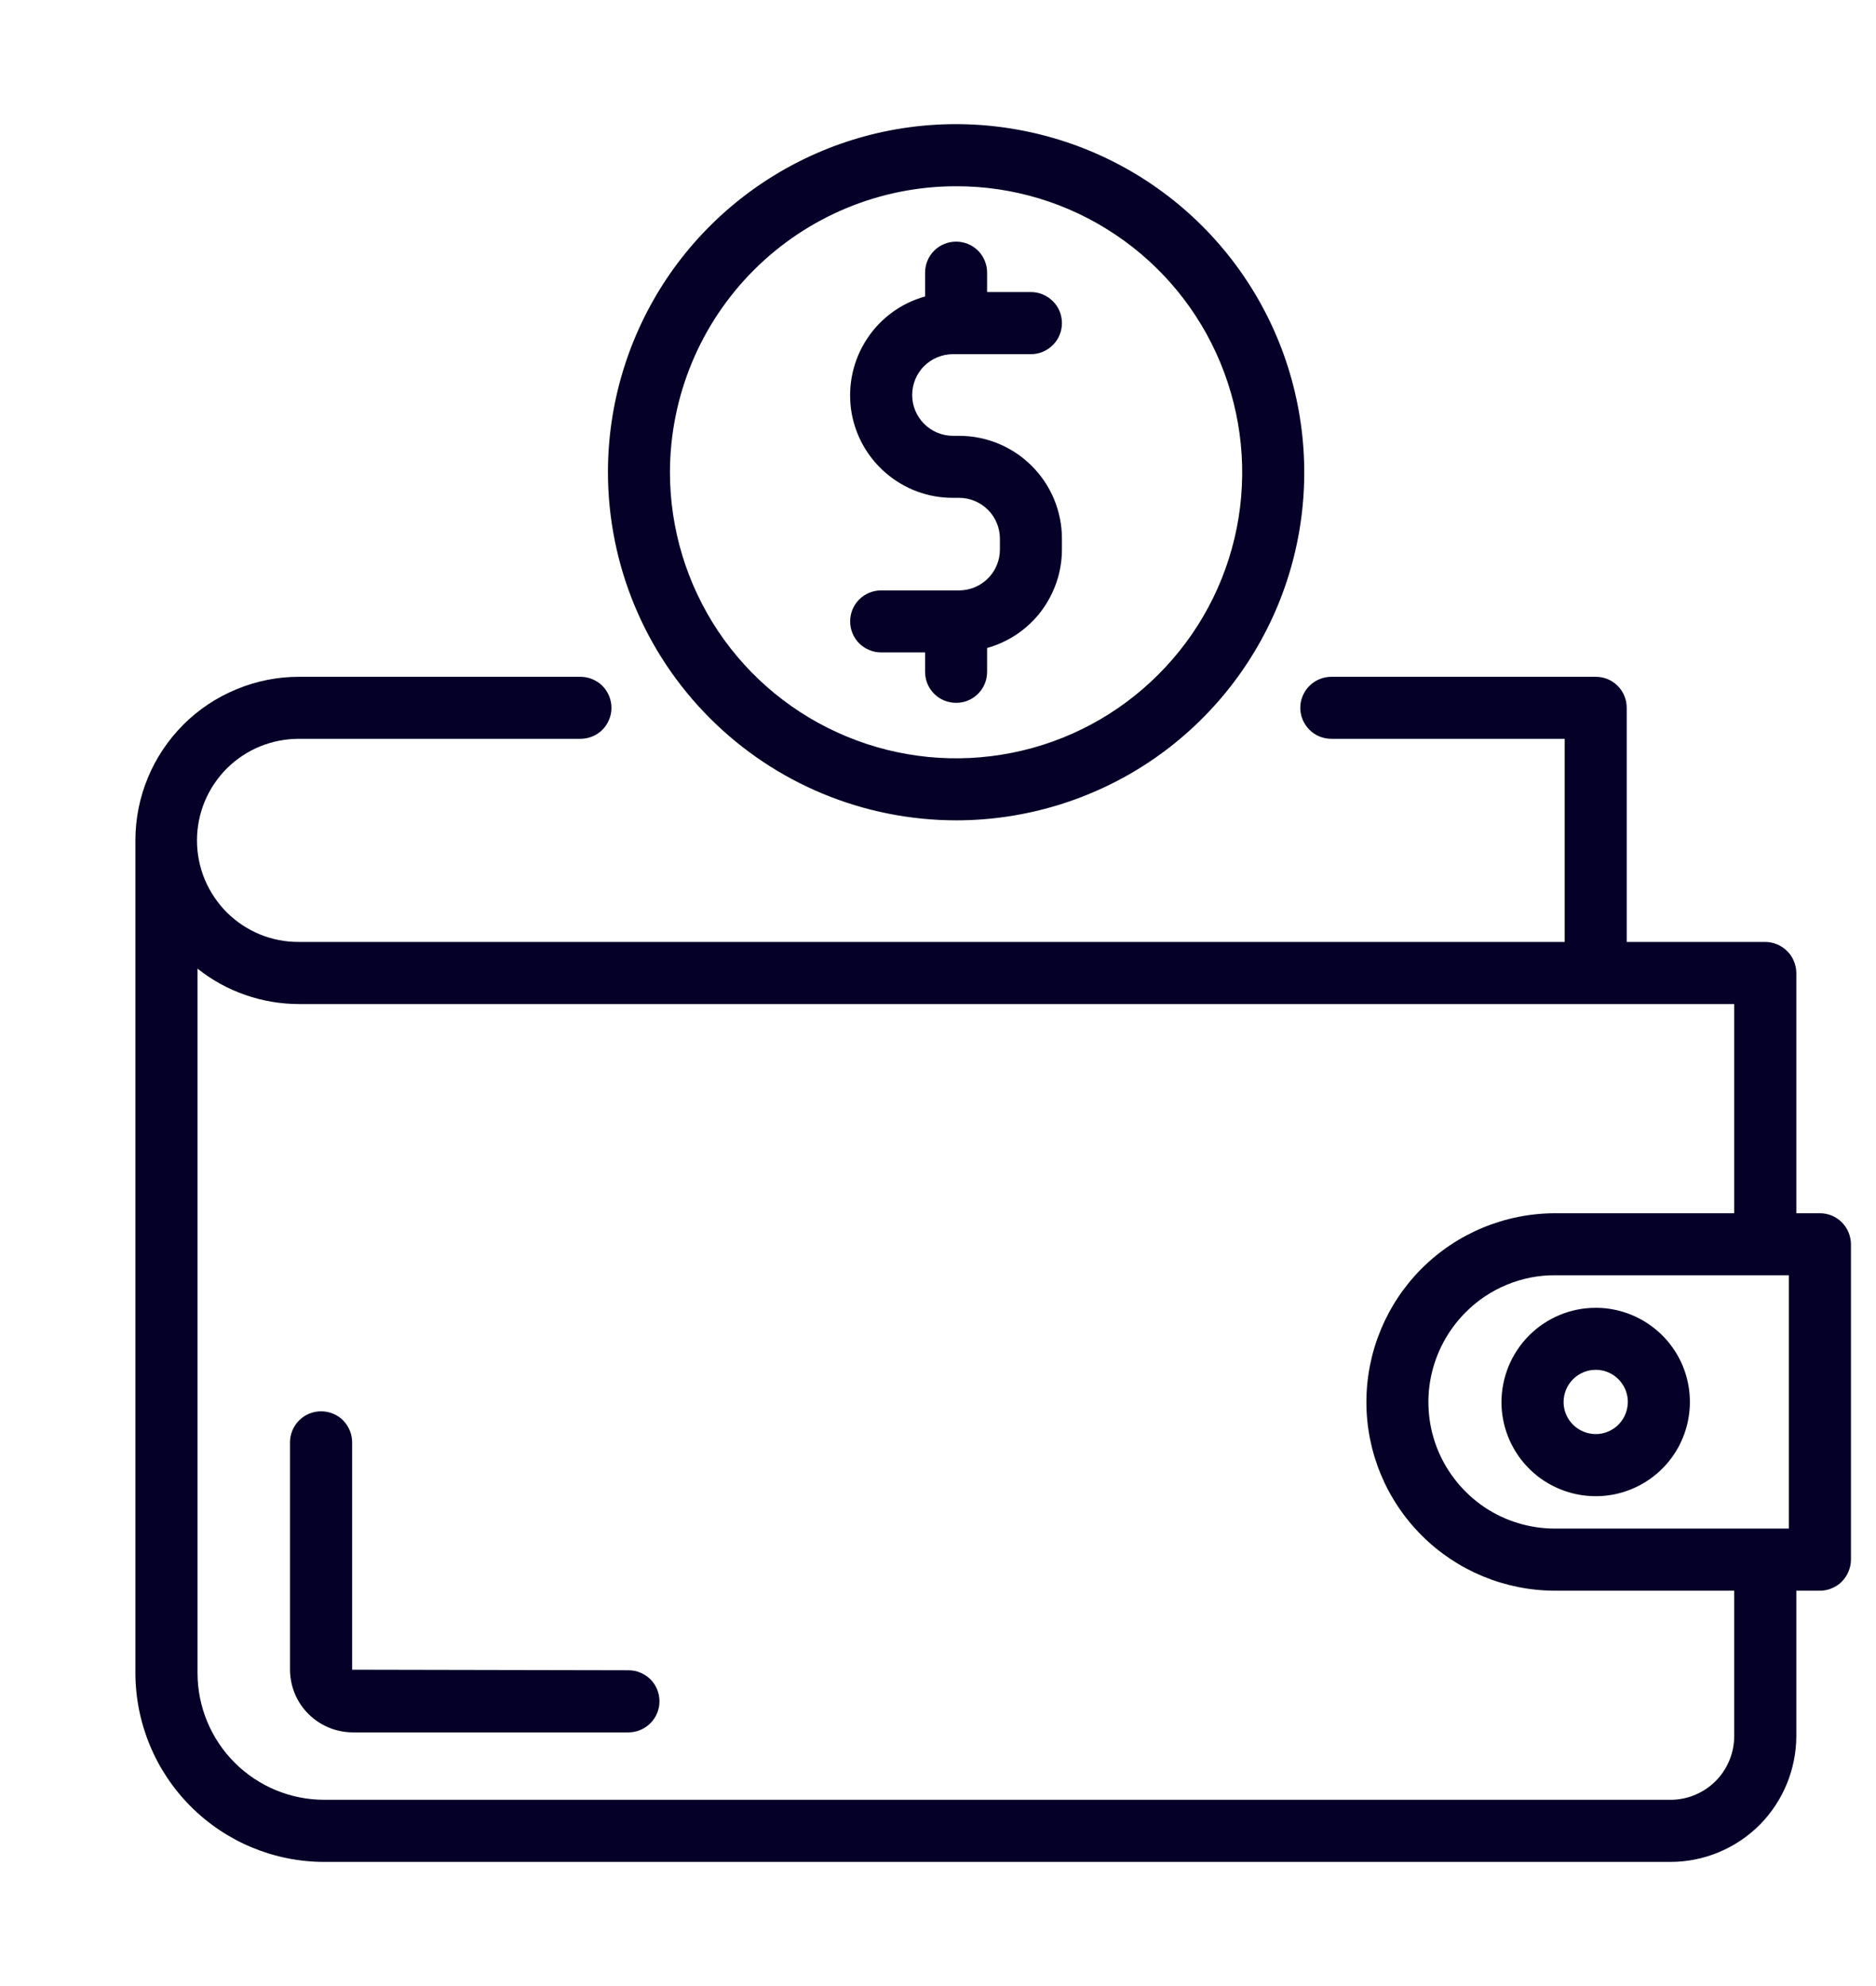 <svg width="17" height="18" viewBox="0 0 17 18" fill="none" xmlns="http://www.w3.org/2000/svg">
<path d="M14.46 6.134H12.065C11.99 6.134 11.918 6.164 11.866 6.216C11.813 6.269 11.783 6.341 11.783 6.415C11.783 6.49 11.813 6.561 11.866 6.614C11.918 6.667 11.99 6.696 12.065 6.696H14.179V8.537H2.71C2.589 8.538 2.469 8.515 2.356 8.469C2.244 8.423 2.142 8.355 2.056 8.27C1.97 8.184 1.902 8.082 1.855 7.97C1.809 7.858 1.785 7.738 1.785 7.617C1.785 7.496 1.809 7.376 1.855 7.264C1.902 7.152 1.97 7.05 2.056 6.964C2.142 6.879 2.244 6.811 2.356 6.765C2.469 6.719 2.589 6.696 2.71 6.696H5.26C5.334 6.696 5.406 6.667 5.459 6.614C5.511 6.561 5.541 6.49 5.541 6.415C5.541 6.341 5.511 6.269 5.459 6.216C5.406 6.164 5.334 6.134 5.26 6.134H2.71C2.515 6.134 2.323 6.172 2.143 6.247C1.963 6.321 1.799 6.43 1.661 6.568C1.524 6.706 1.414 6.869 1.34 7.049C1.265 7.229 1.227 7.422 1.227 7.617V15.163C1.228 15.617 1.408 16.052 1.729 16.373C2.05 16.694 2.485 16.875 2.939 16.875H15.138C15.44 16.875 15.73 16.754 15.944 16.541C16.157 16.327 16.277 16.037 16.278 15.735V14.417H16.491C16.528 14.417 16.565 14.41 16.599 14.395C16.633 14.381 16.664 14.361 16.69 14.335C16.716 14.308 16.737 14.277 16.751 14.243C16.765 14.209 16.773 14.172 16.773 14.136V11.277C16.773 11.24 16.765 11.203 16.751 11.169C16.737 11.135 16.716 11.104 16.69 11.078C16.664 11.052 16.633 11.031 16.599 11.017C16.565 11.003 16.528 10.996 16.491 10.996H16.278V8.819C16.278 8.782 16.27 8.745 16.256 8.711C16.242 8.677 16.222 8.646 16.195 8.62C16.169 8.594 16.138 8.573 16.104 8.559C16.07 8.545 16.034 8.537 15.996 8.537H14.741V6.415C14.741 6.378 14.734 6.342 14.72 6.308C14.706 6.273 14.685 6.242 14.659 6.216C14.633 6.19 14.602 6.169 14.568 6.155C14.533 6.141 14.497 6.134 14.46 6.134ZM16.21 11.558V13.854H14.091C13.864 13.854 13.642 13.787 13.453 13.661C13.265 13.534 13.118 13.355 13.031 13.146C12.944 12.936 12.922 12.705 12.966 12.483C13.011 12.26 13.12 12.056 13.28 11.895C13.386 11.788 13.512 11.703 13.652 11.645C13.791 11.587 13.94 11.557 14.091 11.558H16.21ZM15.715 9.1V10.996H14.091C13.637 10.997 13.203 11.177 12.882 11.498C12.562 11.819 12.382 12.254 12.382 12.708C12.382 13.161 12.562 13.595 12.883 13.916C13.203 14.236 13.637 14.416 14.091 14.417H15.715V15.735C15.715 15.888 15.654 16.035 15.546 16.143C15.438 16.251 15.291 16.312 15.138 16.312H2.939C2.634 16.312 2.342 16.191 2.127 15.976C1.911 15.76 1.79 15.468 1.79 15.163V8.779C2.051 8.987 2.376 9.1 2.71 9.1H15.715Z" fill="#040027"/>
<path d="M13.606 12.707C13.606 12.875 13.656 13.04 13.75 13.181C13.844 13.321 13.977 13.431 14.133 13.495C14.289 13.56 14.461 13.577 14.627 13.544C14.792 13.511 14.944 13.43 15.064 13.31C15.183 13.191 15.264 13.039 15.297 12.873C15.33 12.707 15.313 12.536 15.249 12.38C15.184 12.224 15.075 12.091 14.934 11.997C14.794 11.903 14.629 11.853 14.46 11.853C14.234 11.853 14.017 11.943 13.857 12.103C13.697 12.263 13.607 12.48 13.606 12.707ZM14.46 12.415C14.518 12.415 14.574 12.432 14.622 12.464C14.669 12.496 14.707 12.542 14.729 12.595C14.751 12.648 14.757 12.707 14.745 12.763C14.734 12.82 14.706 12.871 14.666 12.912C14.625 12.953 14.573 12.98 14.517 12.992C14.46 13.003 14.402 12.997 14.349 12.975C14.296 12.953 14.25 12.916 14.218 12.868C14.186 12.82 14.169 12.764 14.169 12.707C14.169 12.629 14.2 12.555 14.254 12.501C14.309 12.446 14.383 12.415 14.46 12.415Z" fill="#040027"/>
<path d="M2.628 15.133C2.629 15.284 2.688 15.428 2.795 15.534C2.901 15.64 3.045 15.7 3.196 15.701H5.695C5.77 15.701 5.841 15.671 5.894 15.618C5.947 15.565 5.976 15.494 5.976 15.419C5.976 15.345 5.947 15.273 5.894 15.22C5.841 15.168 5.77 15.138 5.695 15.138L3.191 15.133V13.072C3.191 12.998 3.161 12.926 3.109 12.873C3.056 12.82 2.984 12.791 2.91 12.791C2.835 12.791 2.764 12.82 2.711 12.873C2.658 12.926 2.628 12.998 2.628 13.072V15.133Z" fill="#040027"/>
<path d="M8.664 7.435C9.288 7.435 9.898 7.25 10.417 6.904C10.936 6.557 11.34 6.064 11.579 5.488C11.818 4.911 11.88 4.277 11.758 3.665C11.637 3.053 11.336 2.49 10.895 2.049C10.454 1.608 9.891 1.307 9.279 1.186C8.667 1.064 8.033 1.126 7.456 1.365C6.88 1.604 6.387 2.008 6.04 2.527C5.694 3.046 5.509 3.656 5.509 4.28C5.51 5.117 5.842 5.919 6.434 6.51C7.025 7.102 7.827 7.434 8.664 7.435ZM8.664 1.688C9.177 1.687 9.678 1.839 10.104 2.124C10.531 2.409 10.863 2.814 11.059 3.288C11.255 3.762 11.307 4.283 11.207 4.786C11.107 5.289 10.86 5.751 10.497 6.113C10.135 6.476 9.673 6.723 9.17 6.823C8.667 6.923 8.146 6.872 7.672 6.675C7.198 6.479 6.793 6.147 6.508 5.721C6.223 5.294 6.071 4.793 6.071 4.28C6.072 3.593 6.345 2.934 6.831 2.448C7.317 1.962 7.976 1.688 8.664 1.688Z" fill="#040027"/>
<path d="M8.691 5.351H7.985C7.91 5.351 7.839 5.38 7.786 5.433C7.733 5.486 7.704 5.557 7.704 5.632C7.704 5.706 7.733 5.778 7.786 5.831C7.839 5.883 7.91 5.913 7.985 5.913H8.383V6.089C8.383 6.164 8.412 6.235 8.465 6.288C8.518 6.341 8.589 6.37 8.664 6.37C8.739 6.37 8.81 6.341 8.863 6.288C8.916 6.235 8.945 6.164 8.945 6.089V5.873C9.14 5.818 9.312 5.702 9.434 5.541C9.556 5.379 9.623 5.183 9.623 4.981V4.882C9.623 4.635 9.525 4.398 9.35 4.223C9.175 4.048 8.938 3.95 8.691 3.95H8.636C8.538 3.95 8.444 3.911 8.374 3.841C8.305 3.772 8.266 3.678 8.266 3.58C8.266 3.482 8.305 3.387 8.374 3.318C8.444 3.249 8.538 3.21 8.636 3.21H9.342C9.417 3.21 9.488 3.18 9.541 3.127C9.594 3.075 9.623 3.003 9.623 2.928C9.623 2.854 9.594 2.782 9.541 2.73C9.488 2.677 9.417 2.647 9.342 2.647H8.945V2.471C8.945 2.397 8.916 2.325 8.863 2.272C8.81 2.219 8.739 2.19 8.664 2.19C8.59 2.19 8.518 2.219 8.465 2.272C8.412 2.325 8.383 2.397 8.383 2.471V2.687C8.166 2.747 7.979 2.884 7.856 3.072C7.732 3.261 7.682 3.487 7.712 3.71C7.743 3.933 7.854 4.137 8.024 4.284C8.194 4.432 8.411 4.513 8.636 4.512H8.691C8.789 4.512 8.883 4.551 8.953 4.621C9.022 4.69 9.061 4.784 9.061 4.882V4.981C9.061 5.079 9.022 5.173 8.953 5.242C8.883 5.312 8.789 5.351 8.691 5.351Z" fill="#040027"/>
</svg>

